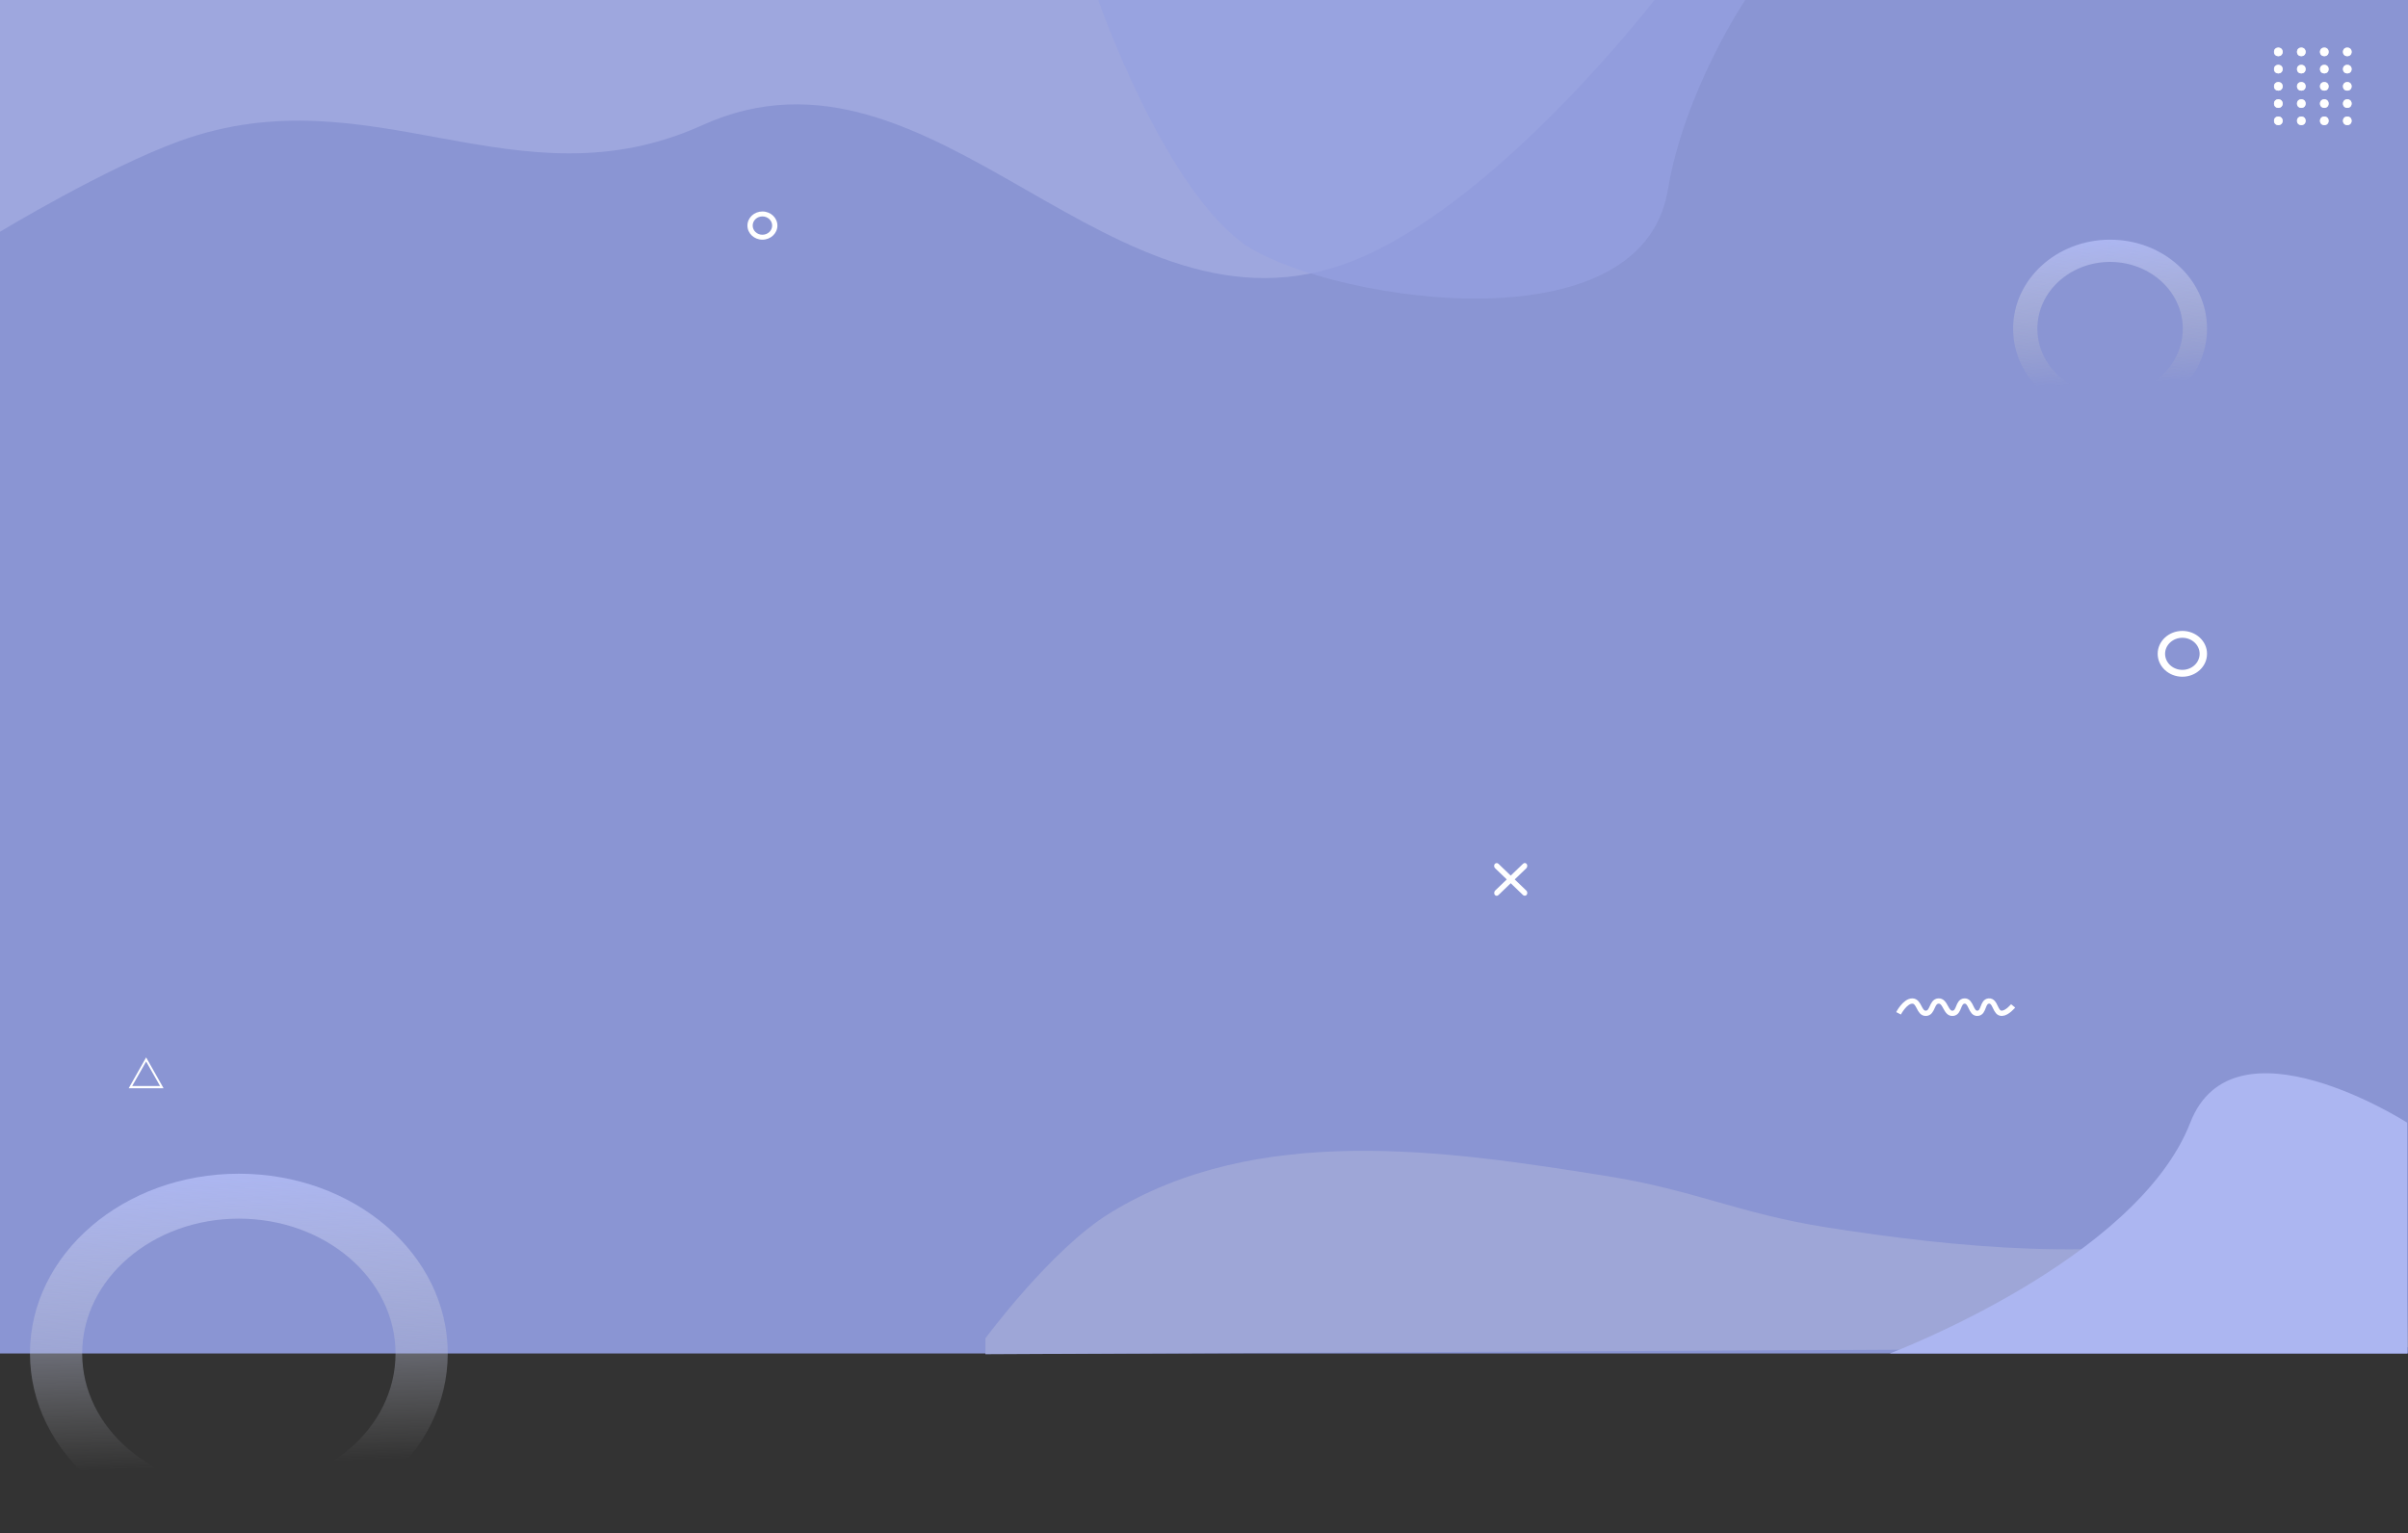 <svg width="1366" height="870" viewBox="0 0 1366 870" fill="none" xmlns="http://www.w3.org/2000/svg">
<rect x="0" y="0" width="1366" height="870" fill="#333333" stroke="none"/>
<rect width="1366" height="768" fill="#8A95D3"/>
<path d="M254 768C254 824.333 200.946 870 135.5 870C70.054 870 17 824.333 17 768C17 711.667 70.054 666 135.5 666C200.946 666 254 711.667 254 768ZM46.625 768C46.625 810.25 86.416 844.5 135.5 844.5C184.584 844.5 224.375 810.25 224.375 768C224.375 725.75 184.584 691.5 135.5 691.5C86.416 691.5 46.625 725.75 46.625 768Z" fill="url(#paint0_linear)"/>
<path d="M1252 186.5C1252 214.39 1227.38 237 1197 237C1166.62 237 1142 214.39 1142 186.5C1142 158.61 1166.62 136 1197 136C1227.38 136 1252 158.61 1252 186.5ZM1155.75 186.5C1155.75 207.418 1174.22 224.375 1197 224.375C1219.78 224.375 1238.25 207.418 1238.25 186.5C1238.25 165.582 1219.78 148.625 1197 148.625C1174.22 148.625 1155.75 165.582 1155.75 186.5Z" fill="url(#paint1_linear)"/>
<path d="M0 0V115V131.5C0 131.5 60.04 95.185 102 80C210.93 40.578 292.972 118.786 398.5 71C531 11 630.629 202.188 767.5 148C849.617 115.49 938.5 0 938.5 0H0Z" fill="#9EA7DE"/>
<path fill-rule="evenodd" clip-rule="evenodd" d="M92.793 617.5L82.896 600L73 617.5H92.793ZM90.79 616.217L82.896 602.333L75.001 616.217H90.79Z" fill="white"/>
<path d="M1077 574.973C1077 574.973 1080.61 568.035 1084.77 568.014C1088.94 567.992 1088.45 575.225 1092.62 574.973C1096.53 574.737 1095.64 568.366 1099.54 568.014C1103.84 567.625 1103.61 575.518 1107.9 574.973C1111.65 574.496 1110.54 568.32 1114.31 568.014C1118.4 567.682 1117.82 575.356 1121.91 574.973C1125.63 574.624 1124.43 568.343 1128.16 568.014C1132.22 567.655 1131.59 575.139 1135.67 574.973C1138.67 574.851 1142 570.765 1142 570.765" stroke="white" stroke-width="3"/>
<path d="M1224 371C1224 378.18 1230.27 384 1238 384C1245.73 384 1252 378.18 1252 371C1252 363.82 1245.73 358 1238 358C1230.27 358 1224 363.82 1224 371ZM1247.8 371C1247.8 376.026 1243.41 380.1 1238 380.1C1232.59 380.1 1228.2 376.026 1228.2 371C1228.2 365.974 1232.59 361.9 1238 361.9C1243.41 361.9 1247.8 365.974 1247.8 371Z" fill="white"/>
<path d="M424 128C424 132.418 427.806 136 432.5 136C437.194 136 441 132.418 441 128C441 123.582 437.194 120 432.5 120C427.806 120 424 123.582 424 128ZM438.025 128C438.025 130.872 435.551 133.2 432.5 133.2C429.449 133.2 426.975 130.872 426.975 128C426.975 125.128 429.449 122.8 432.5 122.8C435.551 122.8 438.025 125.128 438.025 128Z" fill="white"/>
<rect width="3.152" height="25.174" rx="1.576" transform="matrix(-0.59 -0.807 0.721 -0.693 848.861 509)" fill="white"/>
<rect width="3.152" height="25.174" rx="1.576" transform="matrix(-0.59 0.807 -0.721 -0.693 867 506.456)" fill="white"/>
<path opacity="0.7" d="M703.938 137.181C658.572 102.488 623 0 623 0H990C990 0 955.5 51.5 946.133 107.73C930.477 201.715 744.704 168.357 703.938 137.181Z" fill="#96A1E1"/>
<path d="M629.5 688.418C596.225 708.902 559 759.418 559 759.418V768.418L1366 764.418L1364 663.918C1332.33 675.918 1306.49 691.378 1267 699.918C1193.11 715.895 1109.75 708.038 1036 696.418C986.874 688.678 961.106 675.281 912 667.418C819.959 652.68 713.334 636.808 629.5 688.418Z" fill="#9EA6D7"/>
<path d="M1242.5 637C1212.07 715.259 1072 768 1072 768H1365.5V637C1365.5 637 1267 574 1242.5 637Z" fill="#ACB6F1"/>
<circle cx="1292.44" cy="29.444" r="2.444" fill="#E5E5E5"/>
<circle cx="1292.44" cy="29.444" r="2.444" fill="white"/>
<circle cx="1305.48" cy="29.444" r="2.444" fill="#E5E5E5"/>
<circle cx="1305.48" cy="29.444" r="2.444" fill="white"/>
<circle cx="1318.52" cy="29.444" r="2.444" fill="#E5E5E5"/>
<circle cx="1318.52" cy="29.444" r="2.444" fill="white"/>
<circle cx="1331.56" cy="29.444" r="2.444" fill="#E5E5E5"/>
<circle cx="1331.56" cy="29.444" r="2.444" fill="white"/>
<circle cx="1292.44" cy="39.222" r="2.444" fill="#E5E5E5"/>
<circle cx="1292.44" cy="39.222" r="2.444" fill="white"/>
<circle cx="1305.48" cy="39.222" r="2.444" fill="#E5E5E5"/>
<circle cx="1305.48" cy="39.222" r="2.444" fill="white"/>
<circle cx="1318.52" cy="39.222" r="2.444" fill="#E5E5E5"/>
<circle cx="1318.52" cy="39.222" r="2.444" fill="white"/>
<circle cx="1331.56" cy="39.222" r="2.444" fill="#E5E5E5"/>
<circle cx="1331.56" cy="39.222" r="2.444" fill="white"/>
<circle cx="1292.44" cy="49" r="2.444" fill="#E5E5E5"/>
<circle cx="1292.44" cy="49" r="2.444" fill="white"/>
<circle cx="1305.48" cy="49" r="2.444" fill="#E5E5E5"/>
<circle cx="1305.48" cy="49" r="2.444" fill="white"/>
<circle cx="1318.52" cy="49" r="2.444" fill="#E5E5E5"/>
<circle cx="1318.52" cy="49" r="2.444" fill="white"/>
<circle cx="1331.56" cy="49" r="2.444" fill="#E5E5E5"/>
<circle cx="1331.56" cy="49" r="2.444" fill="white"/>
<circle cx="1292.44" cy="58.778" r="2.444" fill="#E5E5E5"/>
<circle cx="1292.44" cy="58.778" r="2.444" fill="white"/>
<circle cx="1305.48" cy="58.778" r="2.444" fill="#E5E5E5"/>
<circle cx="1305.48" cy="58.778" r="2.444" fill="white"/>
<circle cx="1318.52" cy="58.778" r="2.444" fill="#E5E5E5"/>
<circle cx="1318.52" cy="58.778" r="2.444" fill="white"/>
<circle cx="1331.56" cy="58.778" r="2.444" fill="#E5E5E5"/>
<circle cx="1331.56" cy="58.778" r="2.444" fill="white"/>
<circle cx="1292.44" cy="68.555" r="2.444" fill="#E5E5E5"/>
<circle cx="1292.44" cy="68.555" r="2.444" fill="white"/>
<circle cx="1305.48" cy="68.555" r="2.444" fill="#E5E5E5"/>
<circle cx="1305.48" cy="68.555" r="2.444" fill="white"/>
<circle cx="1318.52" cy="68.555" r="2.444" fill="#E5E5E5"/>
<circle cx="1318.52" cy="68.555" r="2.444" fill="white"/>
<circle cx="1331.56" cy="68.555" r="2.444" fill="#E5E5E5"/>
<circle cx="1331.56" cy="68.555" r="2.444" fill="white"/>
<defs>
<linearGradient id="paint0_linear" x1="135.5" y1="666" x2="141.505" y2="831.177" gradientUnits="userSpaceOnUse">
<stop stop-color="#ACB6F1"/>
<stop offset="1" stop-color="#C4C4C4" stop-opacity="0"/>
</linearGradient>
<linearGradient id="paint1_linear" x1="1197" y1="136" x2="1200.17" y2="217.764" gradientUnits="userSpaceOnUse">
<stop stop-color="#ACB6F1"/>
<stop offset="1" stop-color="#C4C4C4" stop-opacity="0"/>
</linearGradient>
</defs>
</svg>
